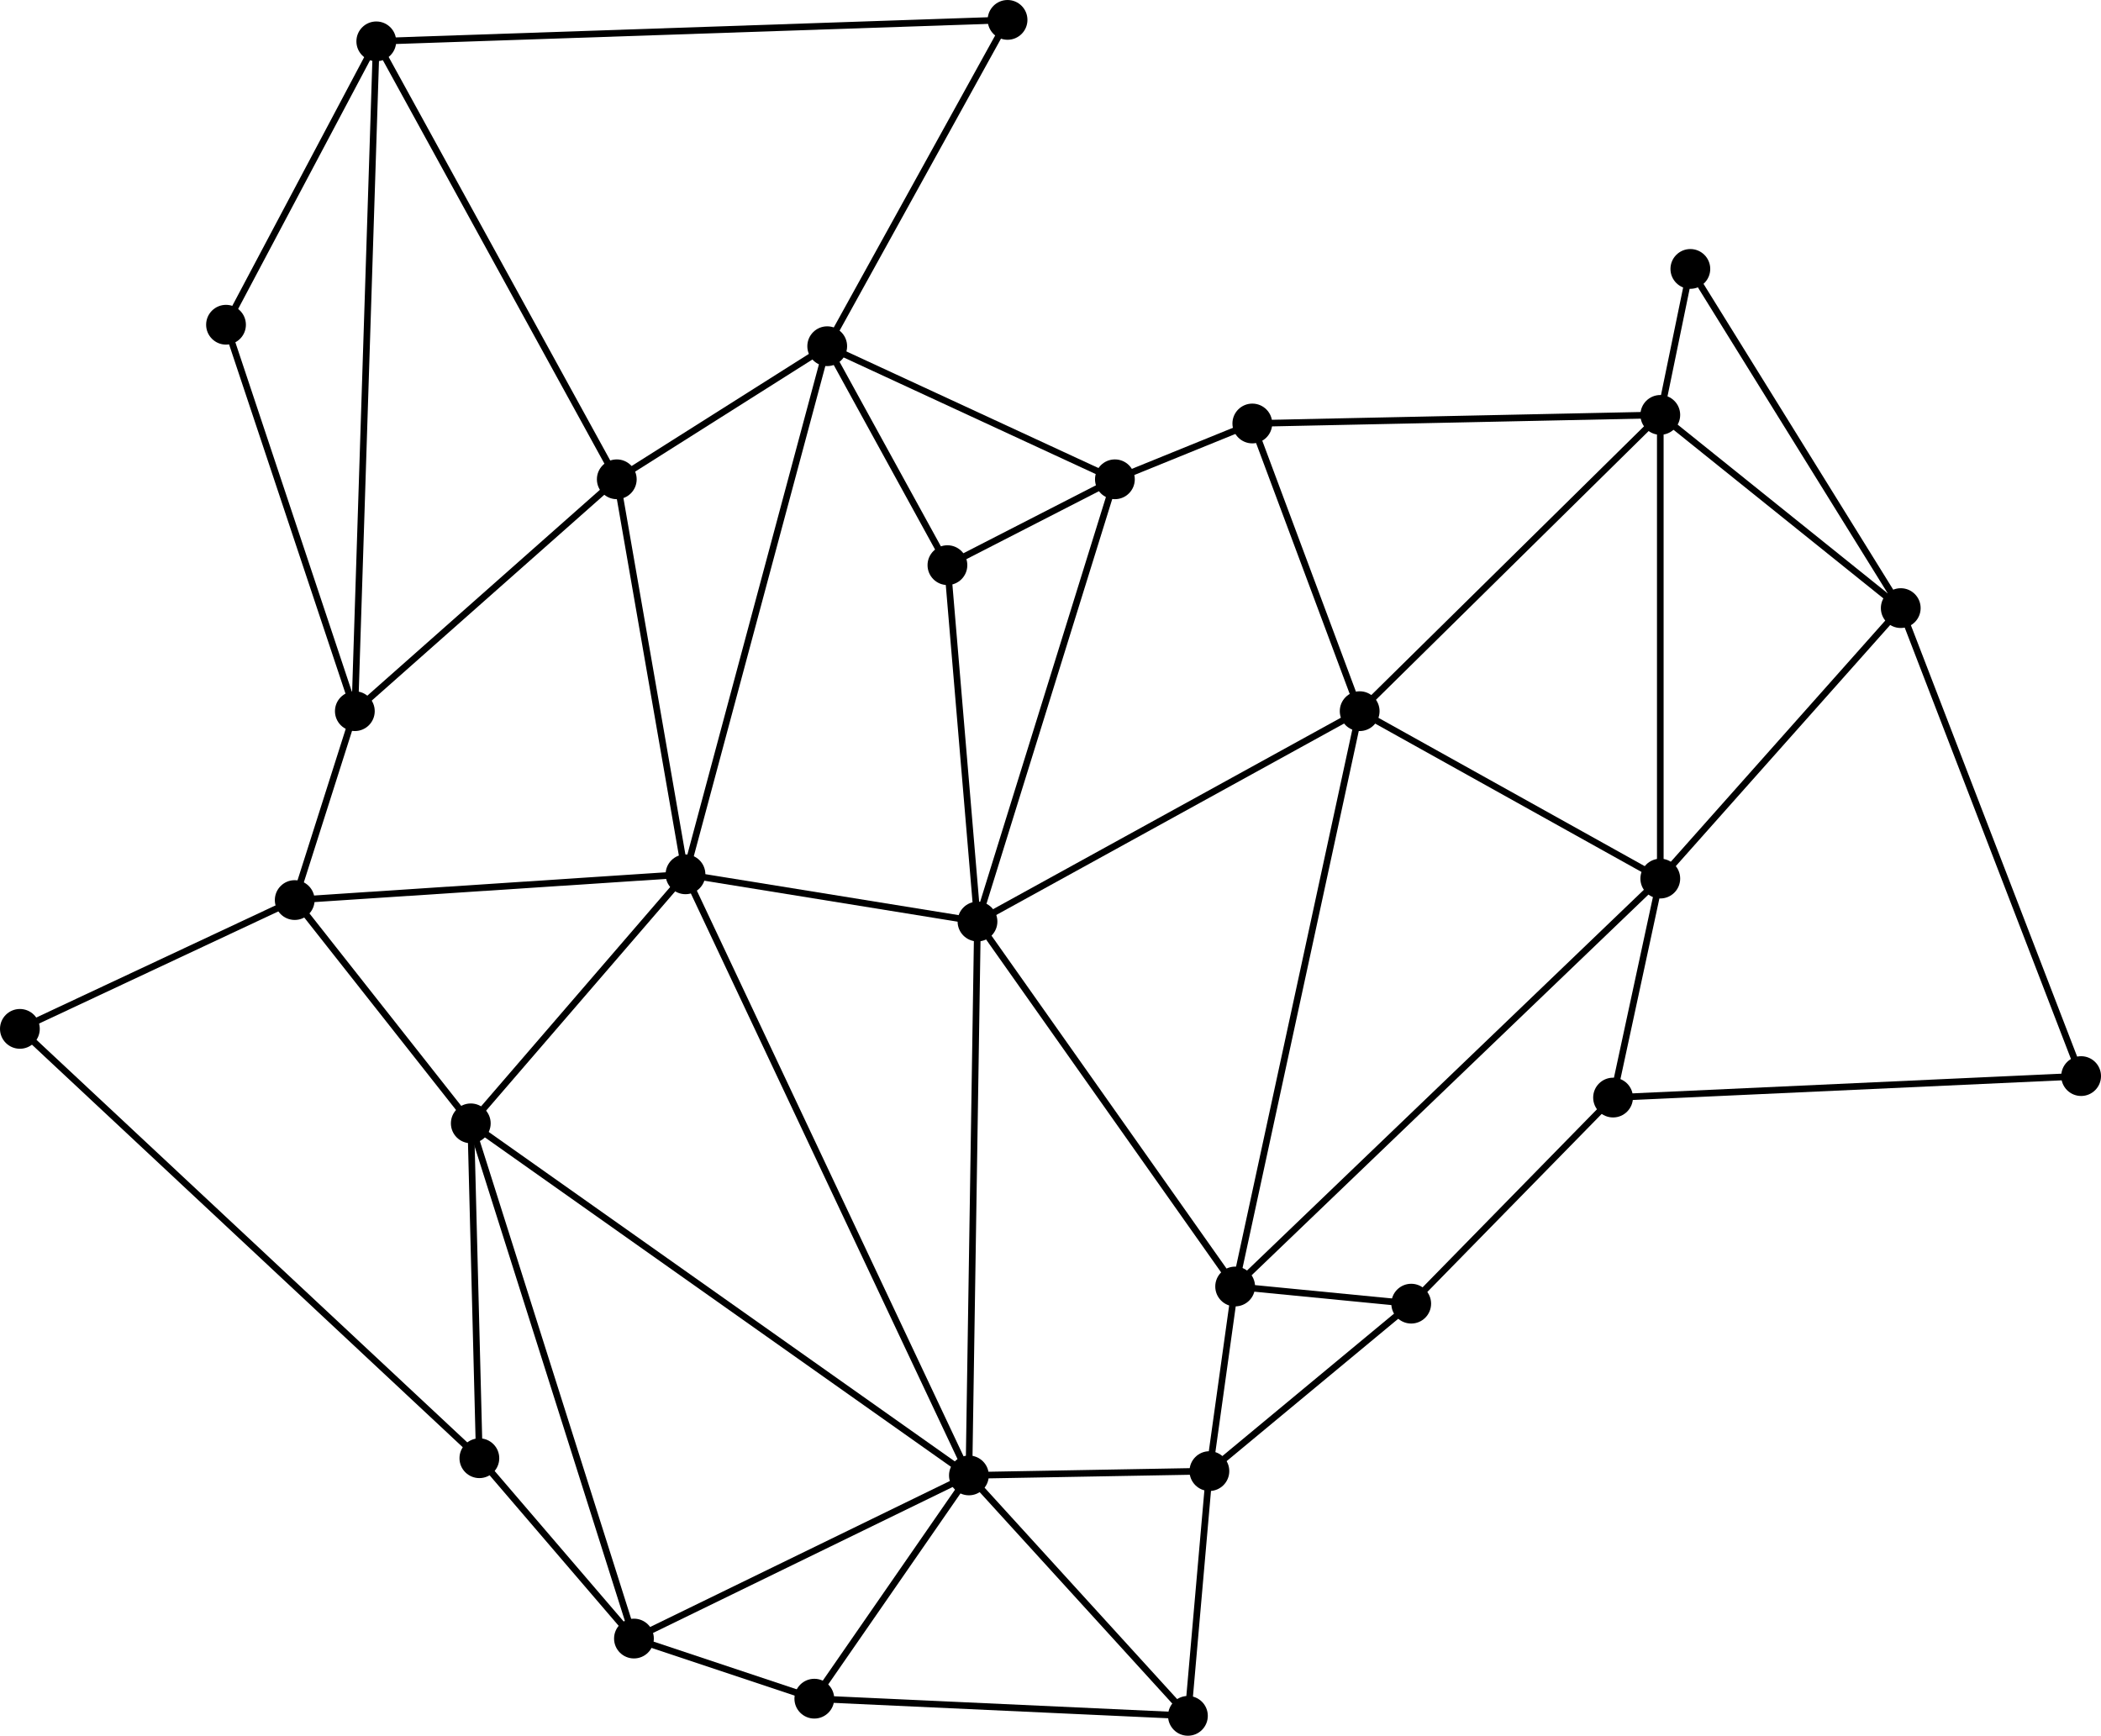 <?xml version="1.0" encoding="UTF-8"?><svg version="1.1" viewBox="0 0 633.9 523.77" xmlns="http://www.w3.org/2000/svg"><g transform="translate(-59.788 -73.078)"><g fill="none" stroke="#000" stroke-linecap="round" stroke-linejoin="round" stroke-miterlimit="10" stroke-width="2" style="paint-order:fill stroke markers"><path d="m470.02 287.68 90.694 50.529"/><path d="m633.27 256.58 54.416 141.22"/><path d="m546.47 404.28 141.22-6.478"/><path d="m546.47 404.28-60.894 62.19"/><path d="m424.68 517 60.894-50.529"/><path d="m432.45 461.29 53.121 5.183"/><path d="m432.45 461.29-7.774 55.712"/><path d="m432.45 461.29 128.27-123.08"/><path d="m470.02 287.68-37.573 173.61"/><path d="m352.12 518.3 2.591-167.14"/><path d="m354.71 351.16 115.31-63.486"/><path d="m354.71 351.16-9.069-107.54"/><path d="m266.61 336.91 88.103 14.252"/><path d="m354.71 351.16 77.738 110.13"/><path d="m424.68 517-72.555 1.296"/><path d="m352.12 518.3-46.643 67.373"/><path d="m305.48 585.67 112.72 5.183"/><path d="m418.2 590.85-66.077-72.555"/><path d="m424.68 517-6.478 73.851"/><path d="m251.06 567.53 101.06-49.234"/><path d="m305.48 585.67-54.416-18.139"/><path d="m251.06 567.53-46.643-54.416"/><path d="m201.83 412.06 2.591 101.06"/><path d="m201.83 412.06-53.121-67.373"/><path d="m148.71 344.68-82.92 38.869"/><path d="m148.71 344.68 18.139-57.008"/><path d="m201.83 412.06 64.781-75.146"/><path d="m266.61 336.91-117.9 7.774"/><path d="m201.83 412.06 49.234 155.48"/><path d="m266.61 336.91-20.73-119.2"/><path d="m245.88 217.71-79.033 69.964"/><path d="m166.85 287.68-38.869-116.61"/><path d="m127.98 171.07 45.347-85.511"/><path d="m173.32 85.558 190.46-6.478"/><path d="m363.78 79.079-54.416 98.468"/><path d="m309.37 177.55-63.486 40.164"/><path d="m245.88 217.71-72.555-132.15"/><path d="m173.32 85.558-6.478 202.12"/><path d="m309.37 177.55-42.756 159.36"/><path d="m345.64 243.62-36.278-66.077"/><path d="m396.17 217.71-41.46 133.45"/><path d="m345.64 243.62 50.529-25.913"/><path d="m396.17 217.71-86.807-40.164"/><path d="m437.63 200.87 32.391 86.807"/><path d="m437.63 200.87-41.46 16.843"/><path d="m560.72 198.28v139.93"/><path d="m560.72 338.2-14.252 66.077"/><path d="m633.27 256.58-72.555-58.303"/><path d="m560.72 198.28 9.069-44.051"/><path d="m569.79 154.23 63.486 102.35"/><path d="m560.72 198.28-90.694 89.398"/><path d="m437.63 200.87 123.08-2.591"/><path d="m560.72 338.2 72.555-81.625"/><path d="m65.788 383.55 138.63 129.56"/><path d="m201.83 412.06 150.29 106.24"/><path d="m266.61 336.91 85.511 181.39"/></g><g style="paint-order:stroke fill markers"><path d="m179.32 85.558c0 3.314-2.686 6-6 6s-6-2.686-6-6c0-3.314 2.686-6 6-6s6 2.686 6 6z"/><path d="m360.71 351.16c0 3.314-2.686 6-6 6s-6-2.686-6-6 2.686-6 6-6 6 2.686 6 6z"/><path d="m369.78 79.079c0 3.314-2.686 6-6 6s-6-2.686-6-6c0-3.314 2.686-6 6-6s6 2.686 6 6z"/><path d="m443.63 200.87c0 3.314-2.686 6-6 6-3.314 0-6-2.686-6-6s2.686-6 6-6c3.314 0 6 2.686 6 6z"/><path d="m172.85 287.68c0 3.314-2.686 6-6 6s-6-2.686-6-6c0-3.314 2.686-6 6-6s6 2.686 6 6z"/><path d="m315.37 177.55c0 3.314-2.686 6-6 6s-6-2.686-6-6 2.686-6 6-6 6 2.686 6 6z"/><path d="m207.83 412.06c0 3.314-2.686 6-6 6s-6-2.686-6-6 2.686-6 6-6 6 2.686 6 6z"/><path d="m575.79 154.23c0 3.314-2.686 6-6 6-3.314 0-6-2.686-6-6s2.686-6 6-6c3.314 0 6 2.686 6 6z"/><path d="m639.27 256.58c0 3.314-2.686 6-6 6s-6-2.686-6-6 2.686-6 6-6 6 2.686 6 6z"/><path d="m210.42 513.11c0 3.314-2.686 6-6 6s-6-2.686-6-6 2.686-6 6-6 6 2.686 6 6z"/><path d="m71.788 383.55c0 3.314-2.686 6-6 6-3.314 0-6-2.686-6-6 0-3.314 2.686-6 6-6 3.314 0 6 2.686 6 6z"/><path d="m133.98 171.07c0 3.314-2.686 6-6 6s-6-2.686-6-6c0-3.314 2.686-6 6-6s6 2.686 6 6z"/><path d="m693.69 397.8c0 3.314-2.686 6-6 6s-6-2.686-6-6 2.686-6 6-6 6 2.686 6 6z"/><path d="m438.45 461.29c0 3.314-2.686 6-6 6s-6-2.686-6-6 2.686-6 6-6 6 2.686 6 6z"/><path d="m311.48 585.67c0 3.314-2.686 6-6 6s-6-2.686-6-6c0-3.314 2.686-6 6-6s6 2.686 6 6z"/><path d="m424.2 590.85c0 3.314-2.686 6-6 6-3.314 0-6-2.686-6-6 0-3.314 2.686-6 6-6 3.314 0 6 2.686 6 6z"/><path d="m257.06 567.53c0 3.314-2.686 6-6 6-3.314 0-6-2.686-6-6s2.686-6 6-6c3.314 0 6 2.686 6 6z"/><path d="m272.61 336.91c0 3.314-2.686 6-6 6-3.314 0-6-2.686-6-6s2.686-6 6-6c3.314 0 6 2.686 6 6z"/><path d="m351.64 243.62c0 3.314-2.686 6-6 6s-6-2.686-6-6 2.686-6 6-6 6 2.686 6 6z"/><path d="m476.02 287.68c0 3.314-2.686 6-6 6s-6-2.686-6-6c0-3.314 2.686-6 6-6s6 2.686 6 6z"/><path d="m566.72 198.28c0 3.314-2.686 6-6 6s-6-2.686-6-6 2.686-6 6-6 6 2.686 6 6z"/><path d="m552.47 404.28c0 3.314-2.686 6-6 6s-6-2.686-6-6c0-3.314 2.686-6 6-6s6 2.686 6 6z"/><path d="m491.57 466.47c0 3.314-2.686 6-6 6s-6-2.686-6-6 2.686-6 6-6 6 2.686 6 6z"/><path d="m430.68 517c0 3.314-2.686 6-6 6s-6-2.686-6-6 2.686-6 6-6 6 2.686 6 6z"/><path d="m154.71 344.68c0 3.314-2.686 6-6 6s-6-2.686-6-6 2.686-6 6-6 6 2.686 6 6z"/><path d="m251.88 217.71c0 3.314-2.686 6-6 6-3.314 0-6-2.686-6-6 0-3.314 2.686-6 6-6 3.314 0 6 2.686 6 6z"/><path d="m402.17 217.71c0 3.314-2.686 6-6 6s-6-2.686-6-6c0-3.314 2.686-6 6-6s6 2.686 6 6z"/><path d="m358.12 518.3c0 3.314-2.686 6-6 6-3.314 0-6-2.686-6-6s2.686-6 6-6c3.314 0 6 2.686 6 6z"/><path d="m566.72 338.2c0 3.314-2.686 6-6 6s-6-2.686-6-6c0-3.314 2.686-6 6-6s6 2.686 6 6z"/></g></g></svg>
